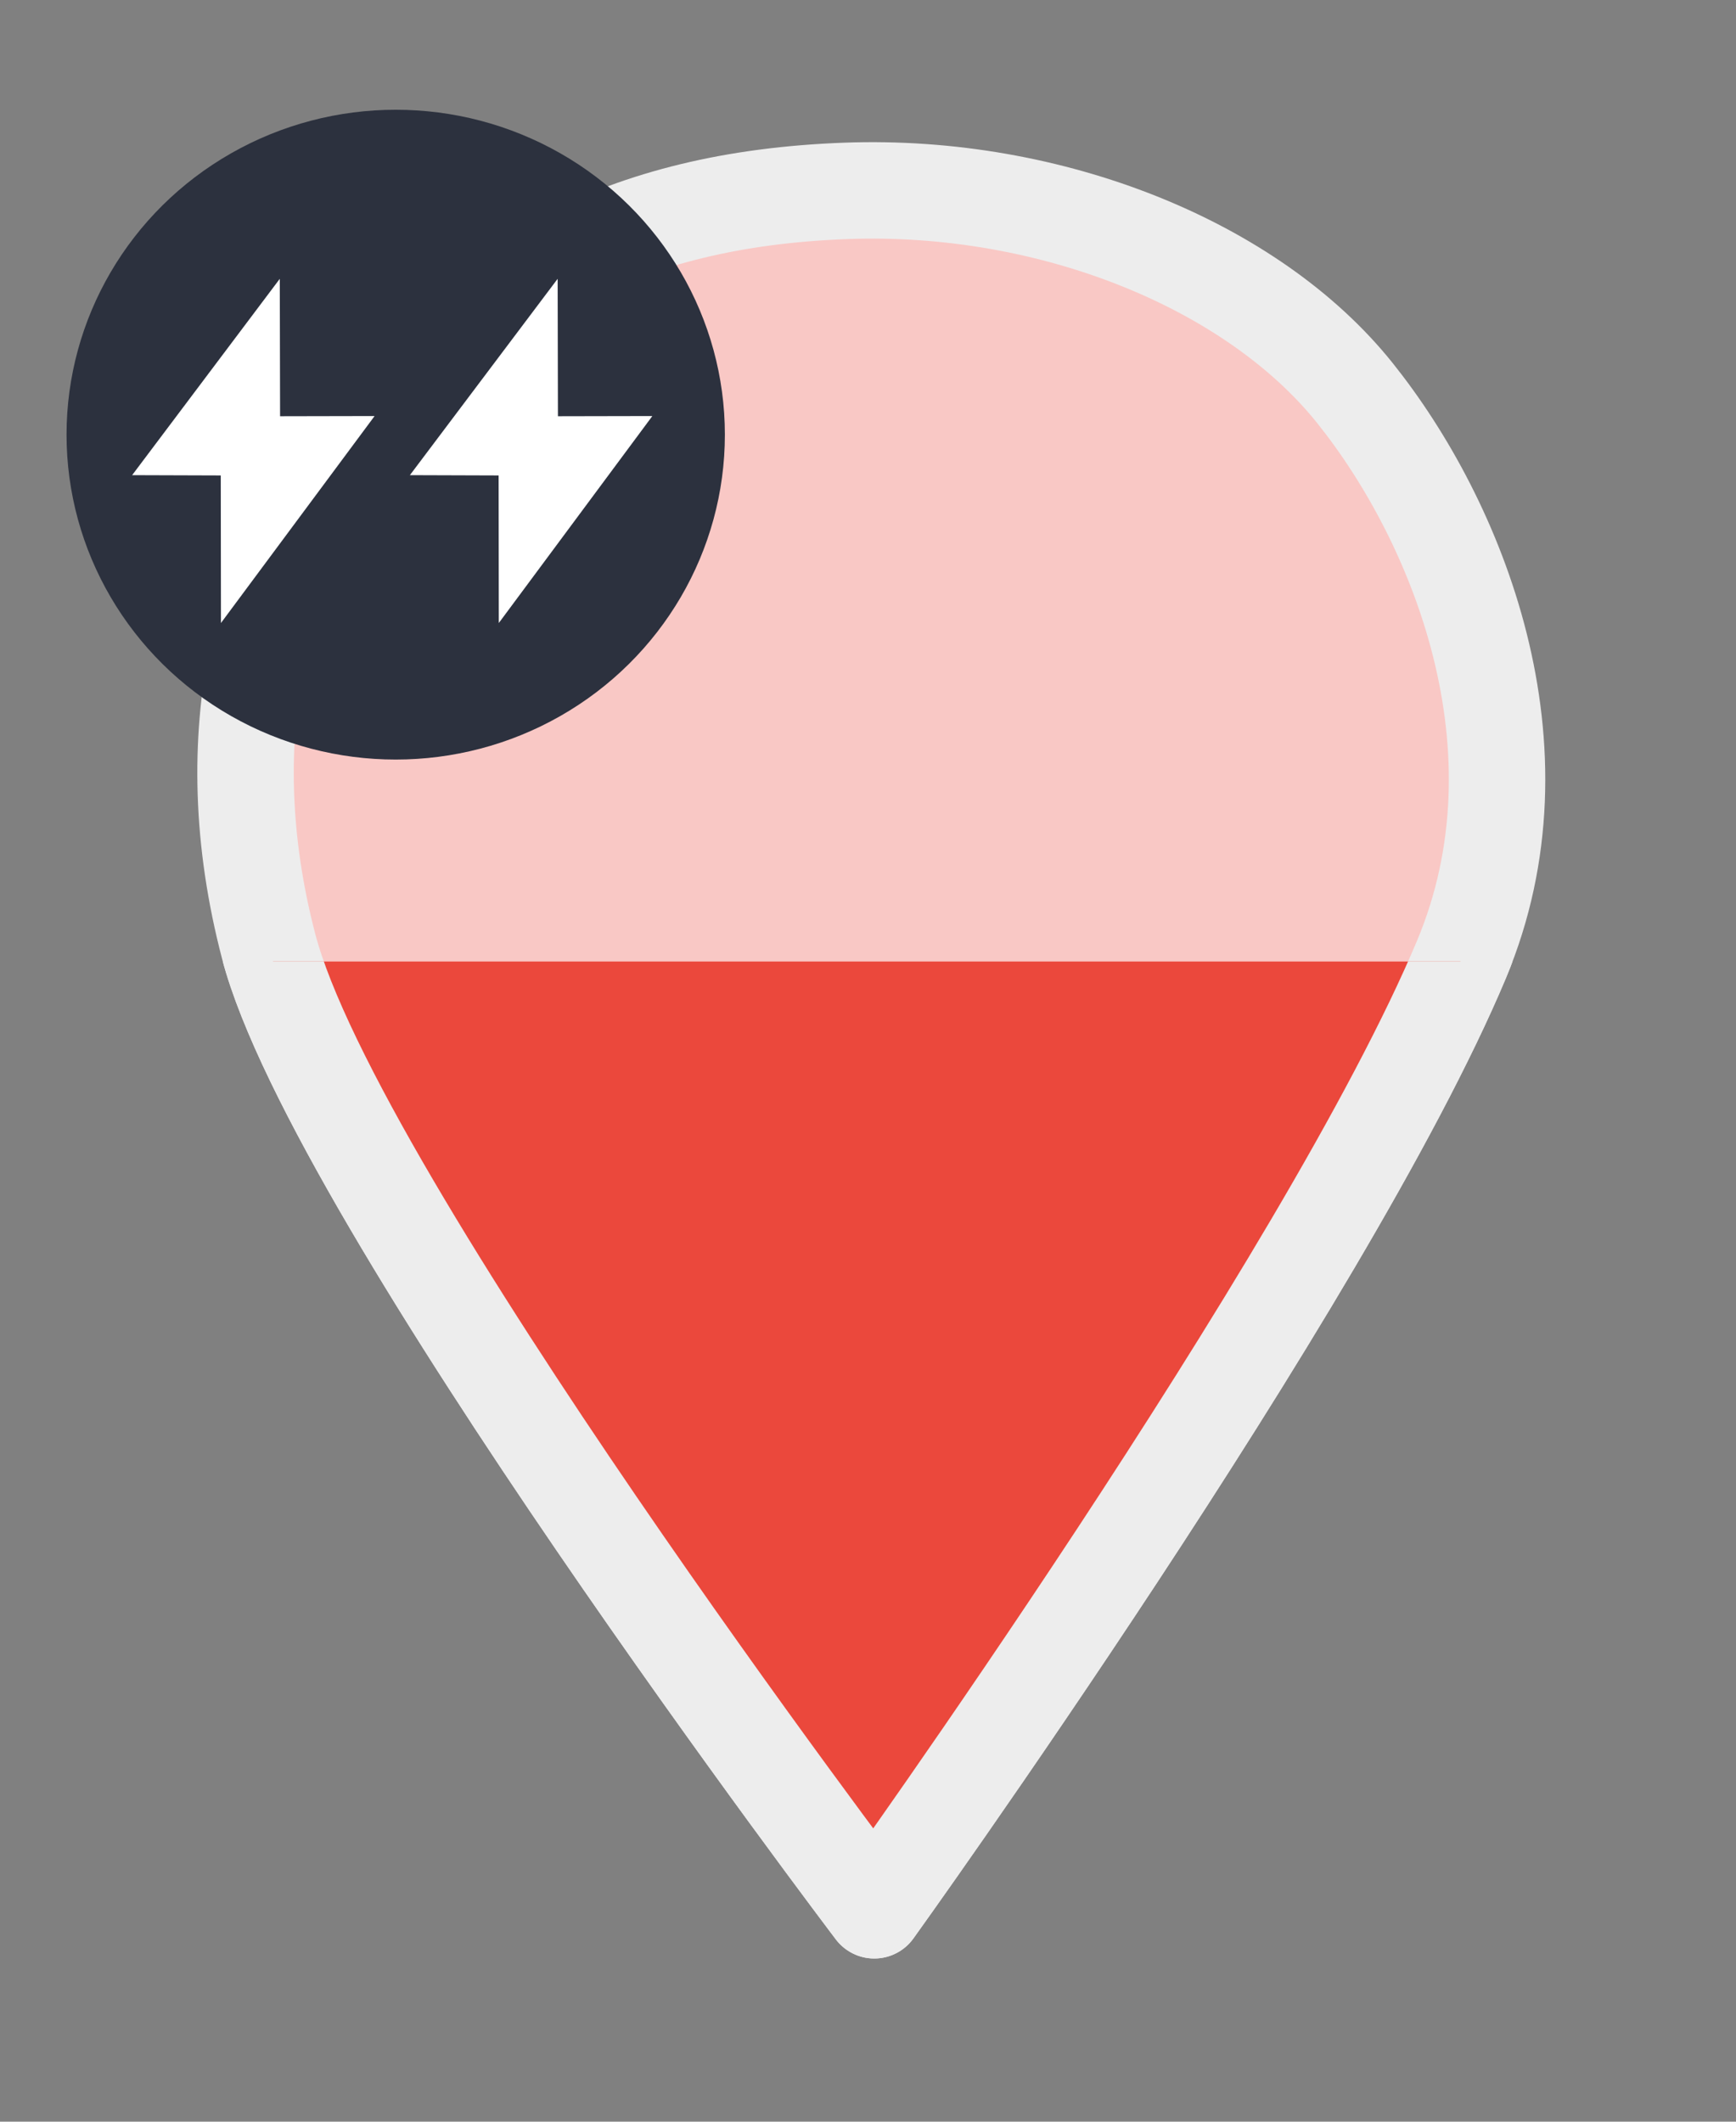 <?xml version="1.0" encoding="UTF-8" standalone="no"?><!DOCTYPE svg PUBLIC "-//W3C//DTD SVG 1.1//EN" "http://www.w3.org/Graphics/SVG/1.1/DTD/svg11.dtd"><svg width="100%" height="100%" viewBox="0 0 18 22" version="1.1" xmlns="http://www.w3.org/2000/svg" xmlns:xlink="http://www.w3.org/1999/xlink" xml:space="preserve" xmlns:serif="http://www.serif.com/" style="fill-rule:evenodd;clip-rule:evenodd;stroke-linecap:round;stroke-linejoin:round;stroke-miterlimit:1.5;"><rect x="0" y="0" width="18" height="22" fill="#808080" stroke="none"/><rect id="marker-50-many-ebike" x="0.195" y="0.192" width="17.155" height="20.816" style="fill:none;"/><clipPath id="_clip1"><rect id="marker-50-many-ebike1" serif:id="marker-50-many-ebike" x="0.195" y="0.192" width="17.155" height="20.816"/></clipPath><g clip-path="url(#_clip1)"><g><path d="M9.065,19.808c-0,-0 -5.592,-7.37 -6.279,-9.994c-0.574,-2.194 -0.07,-4.089 0.996,-5.396c1.204,-1.477 2.643,-2.353 4.993,-2.439c2.124,-0.077 4.211,0.768 5.274,2.097c1.063,1.328 2.024,3.681 1.104,5.874c-1.4,3.335 -6.088,9.858 -6.088,9.858Z" style="fill:#f9c8c5;stroke:#ededed;stroke-width:1px;"/><rect x="0.262" y="9.97" width="17.185" height="11.496" style="fill:none;"/><clipPath id="_clip2"><rect x="0.262" y="9.97" width="17.185" height="11.496"/></clipPath><g clip-path="url(#_clip2)"><path d="M9.065,19.808c-0,-0 -5.592,-7.37 -6.279,-9.994c-0.574,-2.194 -0.07,-4.089 0.996,-5.396c1.204,-1.477 2.643,-2.353 4.993,-2.439c2.124,-0.077 4.211,0.768 5.274,2.097c1.063,1.328 2.024,3.681 1.104,5.874c-1.4,3.335 -6.088,9.858 -6.088,9.858Z" style="fill:#eb483c;stroke:#ededed;stroke-width:1px;"/></g><ellipse cx="4.103" cy="4.507" rx="3.413" ry="3.369" style="fill:#2c313e;"/><path d="M2.901,2.891l-1.531,2.036l0.919,0.003l0.002,1.53l1.593,-2.146l-0.98,0.002l-0.003,-1.425Z" style="fill:#fff;"/><path d="M5.782,2.891l-1.532,2.036l0.92,0.003l0.002,1.53l1.592,-2.146l-0.979,0.002l-0.003,-1.425Z" style="fill:#fff;"/></g></g></svg>